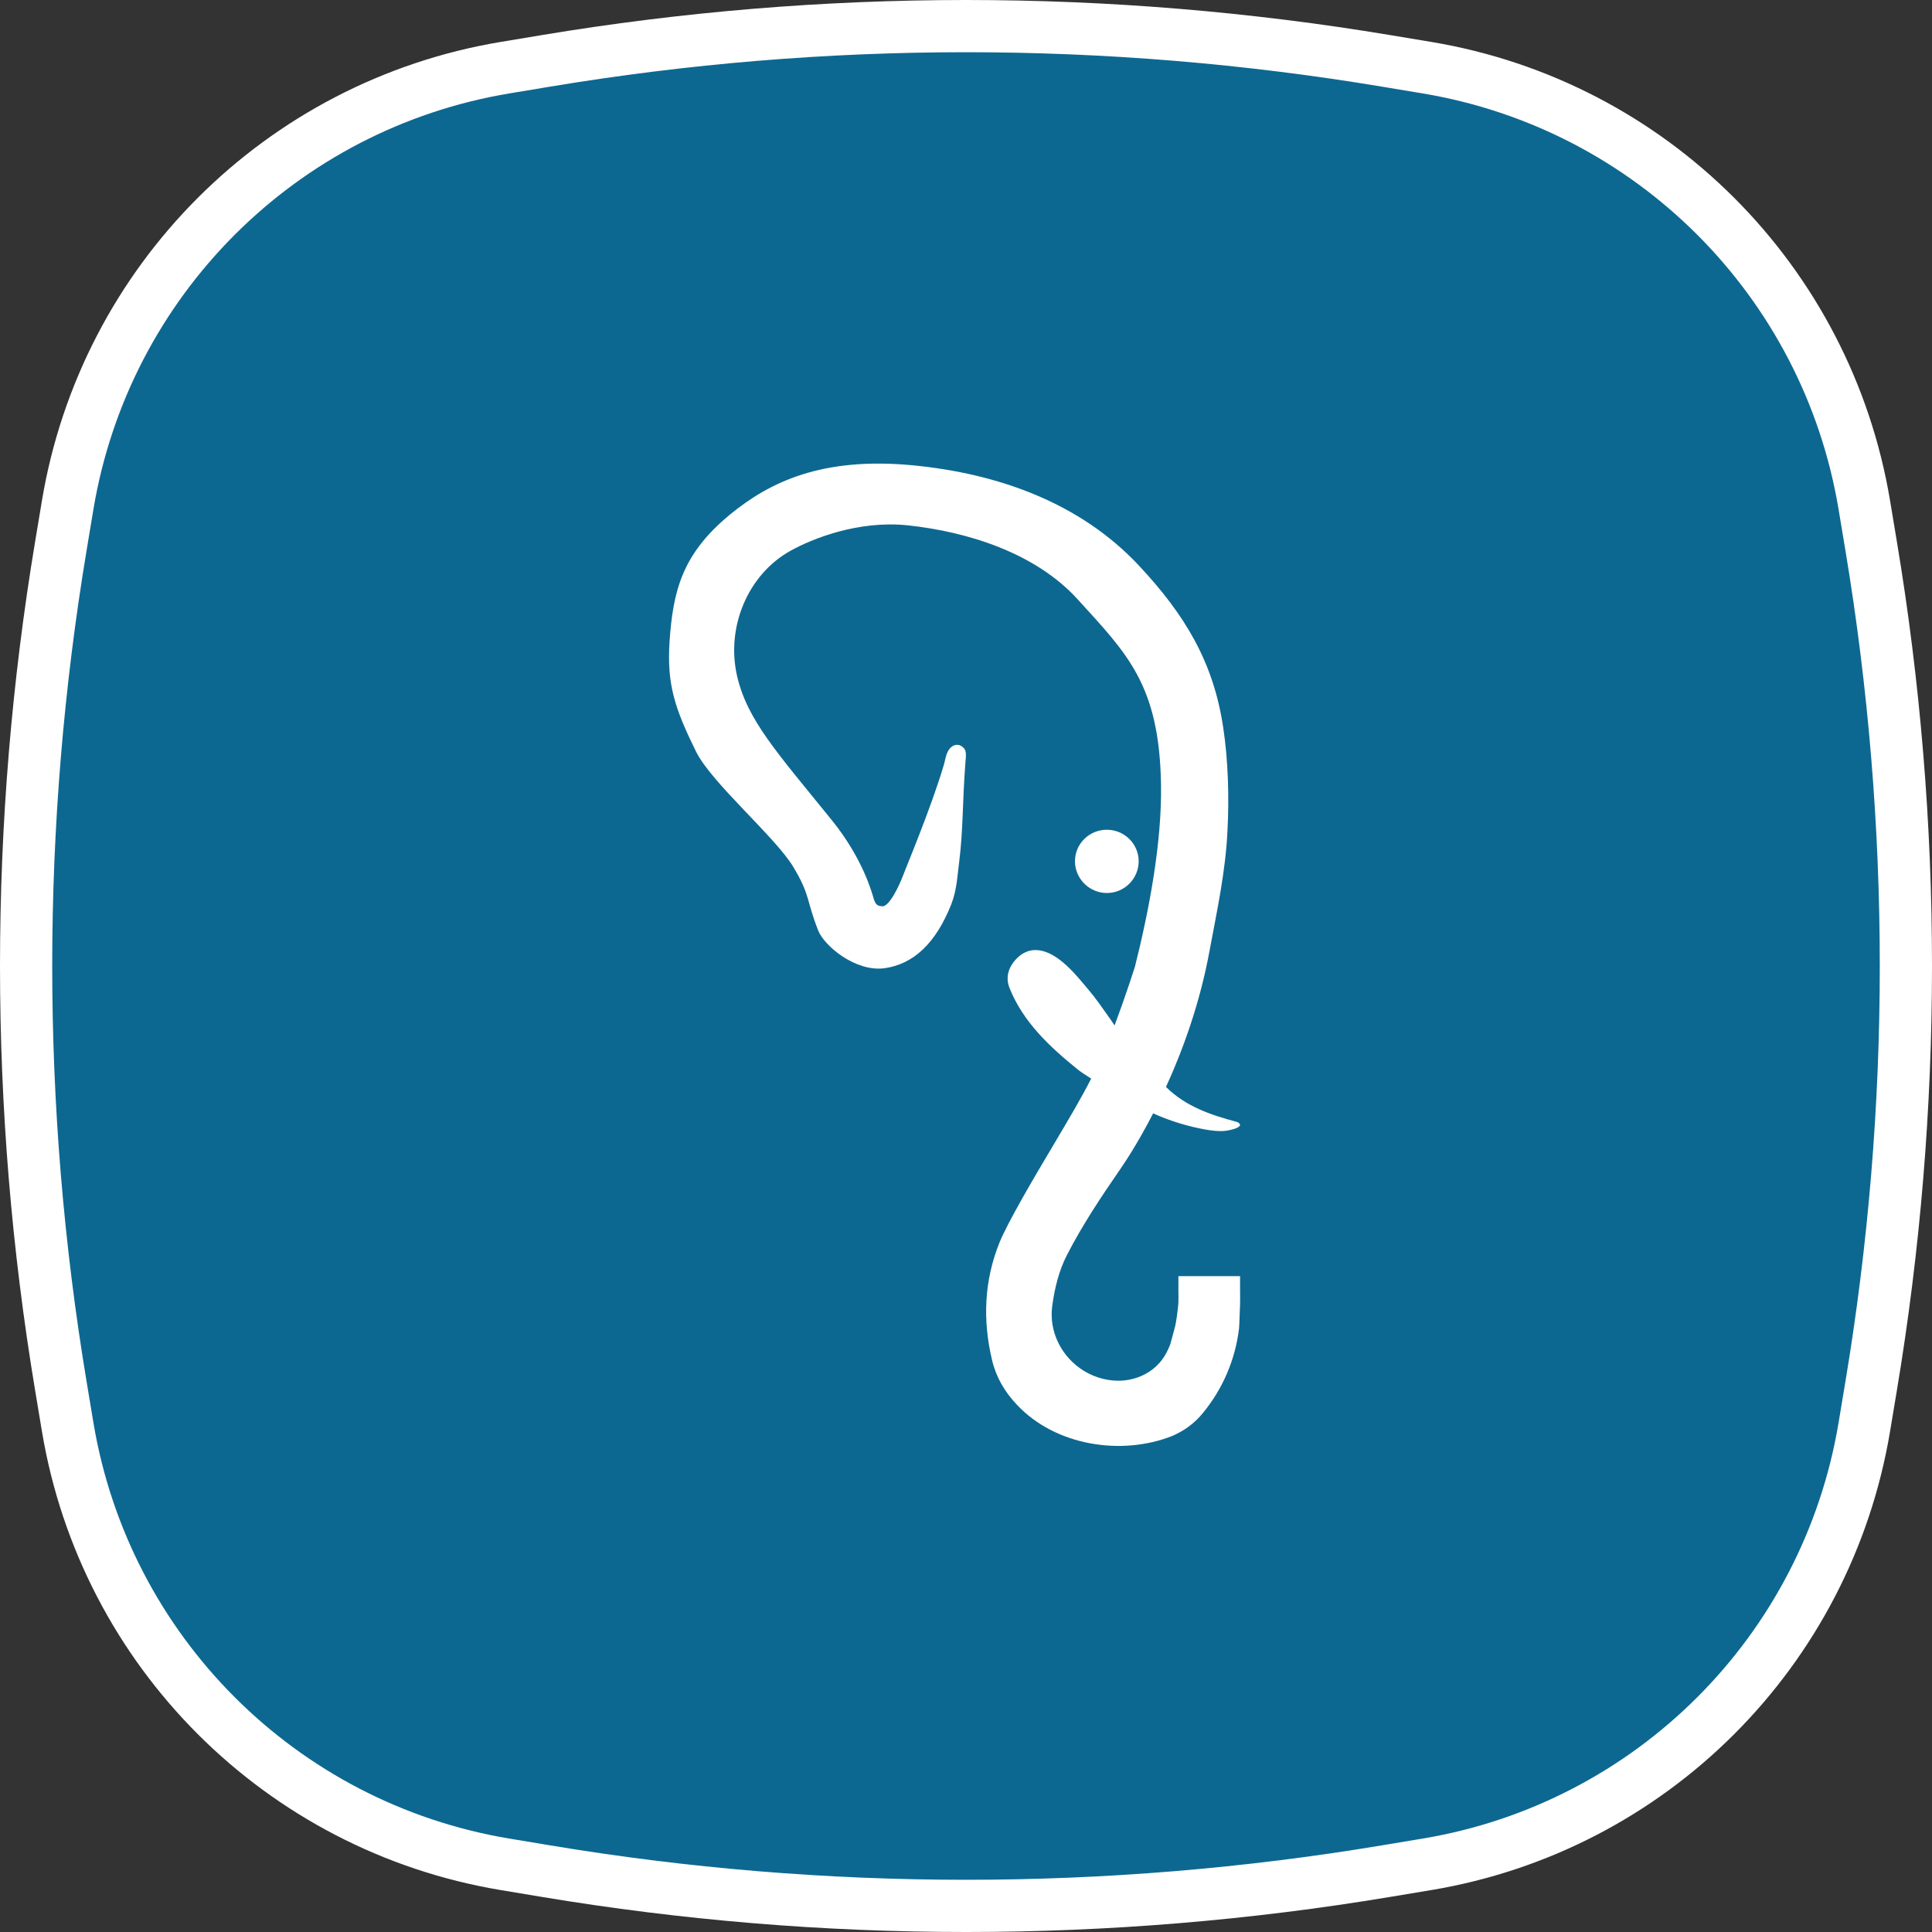 <svg width="74" height="74" viewBox="0 0 74 74" fill="none" xmlns="http://www.w3.org/2000/svg">
<rect x="0" y="0" width="74" height="74" fill="#333333" stroke="none"/>
<path d="M19.344 2.592C10.755 4.024 4.024 10.755 2.592 19.344L2.332 20.906C0.556 31.562 0.556 42.438 2.332 53.094L2.592 54.656C4.024 63.245 10.755 69.976 19.344 71.408L20.906 71.668C31.562 73.444 42.438 73.444 53.094 71.668L54.656 71.408C63.245 69.976 69.976 63.245 71.408 54.656L71.668 53.094C73.444 42.438 73.444 31.562 71.668 20.906L71.408 19.344C69.976 10.755 63.245 4.024 54.656 2.592L53.094 2.332C42.438 0.556 31.562 0.556 20.906 2.332L19.344 2.592Z" fill="#0D6891" stroke="white" stroke-width="2"/>
<path d="M47.497 49.454V48.88H45.136V49.467C45.136 49.467 45.143 49.786 45.136 49.89C45.13 50.046 45.052 50.653 45.012 50.796C44.947 51.05 44.862 51.35 44.816 51.513C44.777 51.61 44.731 51.708 44.685 51.799C44.267 52.621 43.332 53.012 42.423 52.849C41.095 52.621 40.12 51.37 40.304 50.014C40.396 49.336 40.559 48.664 40.872 48.059C41.462 46.912 42.18 45.836 42.913 44.774C43.051 44.573 43.567 43.816 44.168 42.644C44.66 42.866 45.173 43.04 45.699 43.165C46.366 43.322 46.772 43.361 47.086 43.288C47.125 43.276 47.419 43.23 47.491 43.112C47.517 43.073 47.451 42.989 47.366 42.969C46.38 42.708 45.417 42.383 44.66 41.633C45.3 40.233 45.96 38.434 46.334 36.387C46.614 34.882 46.941 33.383 47.014 31.832C47.085 30.541 47.039 29.108 46.856 27.896C46.483 25.341 45.365 23.529 43.632 21.672C41.37 19.248 38.212 18.134 34.948 17.821C31.496 17.495 29.488 18.453 27.957 19.711C26.14 21.209 25.774 22.611 25.643 24.611C25.544 26.215 25.845 27.133 26.657 28.782C27.245 29.981 29.698 32.06 30.383 33.201C31.044 34.302 30.868 34.439 31.338 35.638C31.574 36.238 32.777 37.234 33.876 37.085C34.968 36.935 35.837 36.153 36.439 34.628C36.655 34.067 36.668 33.532 36.733 33.058C36.897 31.786 36.858 30.738 36.981 29.16C37.001 28.984 37.015 28.775 36.937 28.678C36.721 28.417 36.439 28.528 36.309 28.775C36.223 28.932 36.203 29.122 36.151 29.297C35.655 30.979 34.627 33.409 34.582 33.552C34.431 33.95 34.053 34.738 33.791 34.713C33.653 34.699 33.549 34.693 33.47 34.439C33.391 34.165 33.038 32.868 31.856 31.409C29.762 28.821 28.612 27.576 28.226 25.869C27.808 23.992 28.658 21.998 30.273 21.099C31.116 20.629 32.875 19.925 34.765 20.121C37.093 20.369 39.669 21.19 41.272 22.95C43.175 25.042 44.404 26.227 44.469 30.033C44.509 32.268 44.012 34.875 43.469 37.033C43.397 37.248 43.325 37.469 43.253 37.69C43.075 38.221 42.887 38.75 42.691 39.275L42.521 39.026C42.234 38.623 41.978 38.244 41.684 37.9C41.331 37.482 40.971 37.033 40.533 36.72C39.978 36.322 39.382 36.224 38.898 36.759C38.656 37.026 38.492 37.41 38.669 37.847C39.185 39.138 40.193 40.089 41.304 40.982C41.357 41.028 41.56 41.164 41.795 41.314C41.402 42.083 40.958 42.826 40.376 43.81C39.539 45.211 38.584 46.847 38.276 47.609C37.694 49.062 37.636 50.568 37.996 52.087C38.153 52.752 38.48 53.311 38.951 53.806C40.429 55.384 42.966 55.763 44.882 55.006C45.343 54.816 45.749 54.517 46.065 54.133C46.833 53.202 47.317 52.074 47.458 50.881C47.471 50.751 47.478 50.405 47.491 50.105C47.491 50.053 47.497 50.001 47.497 49.968C47.504 49.838 47.497 49.459 47.497 49.454ZM43.614 32.985C43.614 33.656 43.07 34.204 42.397 34.204C41.723 34.204 41.174 33.656 41.174 32.985C41.174 32.666 41.302 32.36 41.531 32.134C41.76 31.908 42.07 31.781 42.393 31.781C42.717 31.781 43.027 31.908 43.255 32.134C43.484 32.36 43.613 32.666 43.613 32.985H43.614Z" fill="white"/>
</svg>
